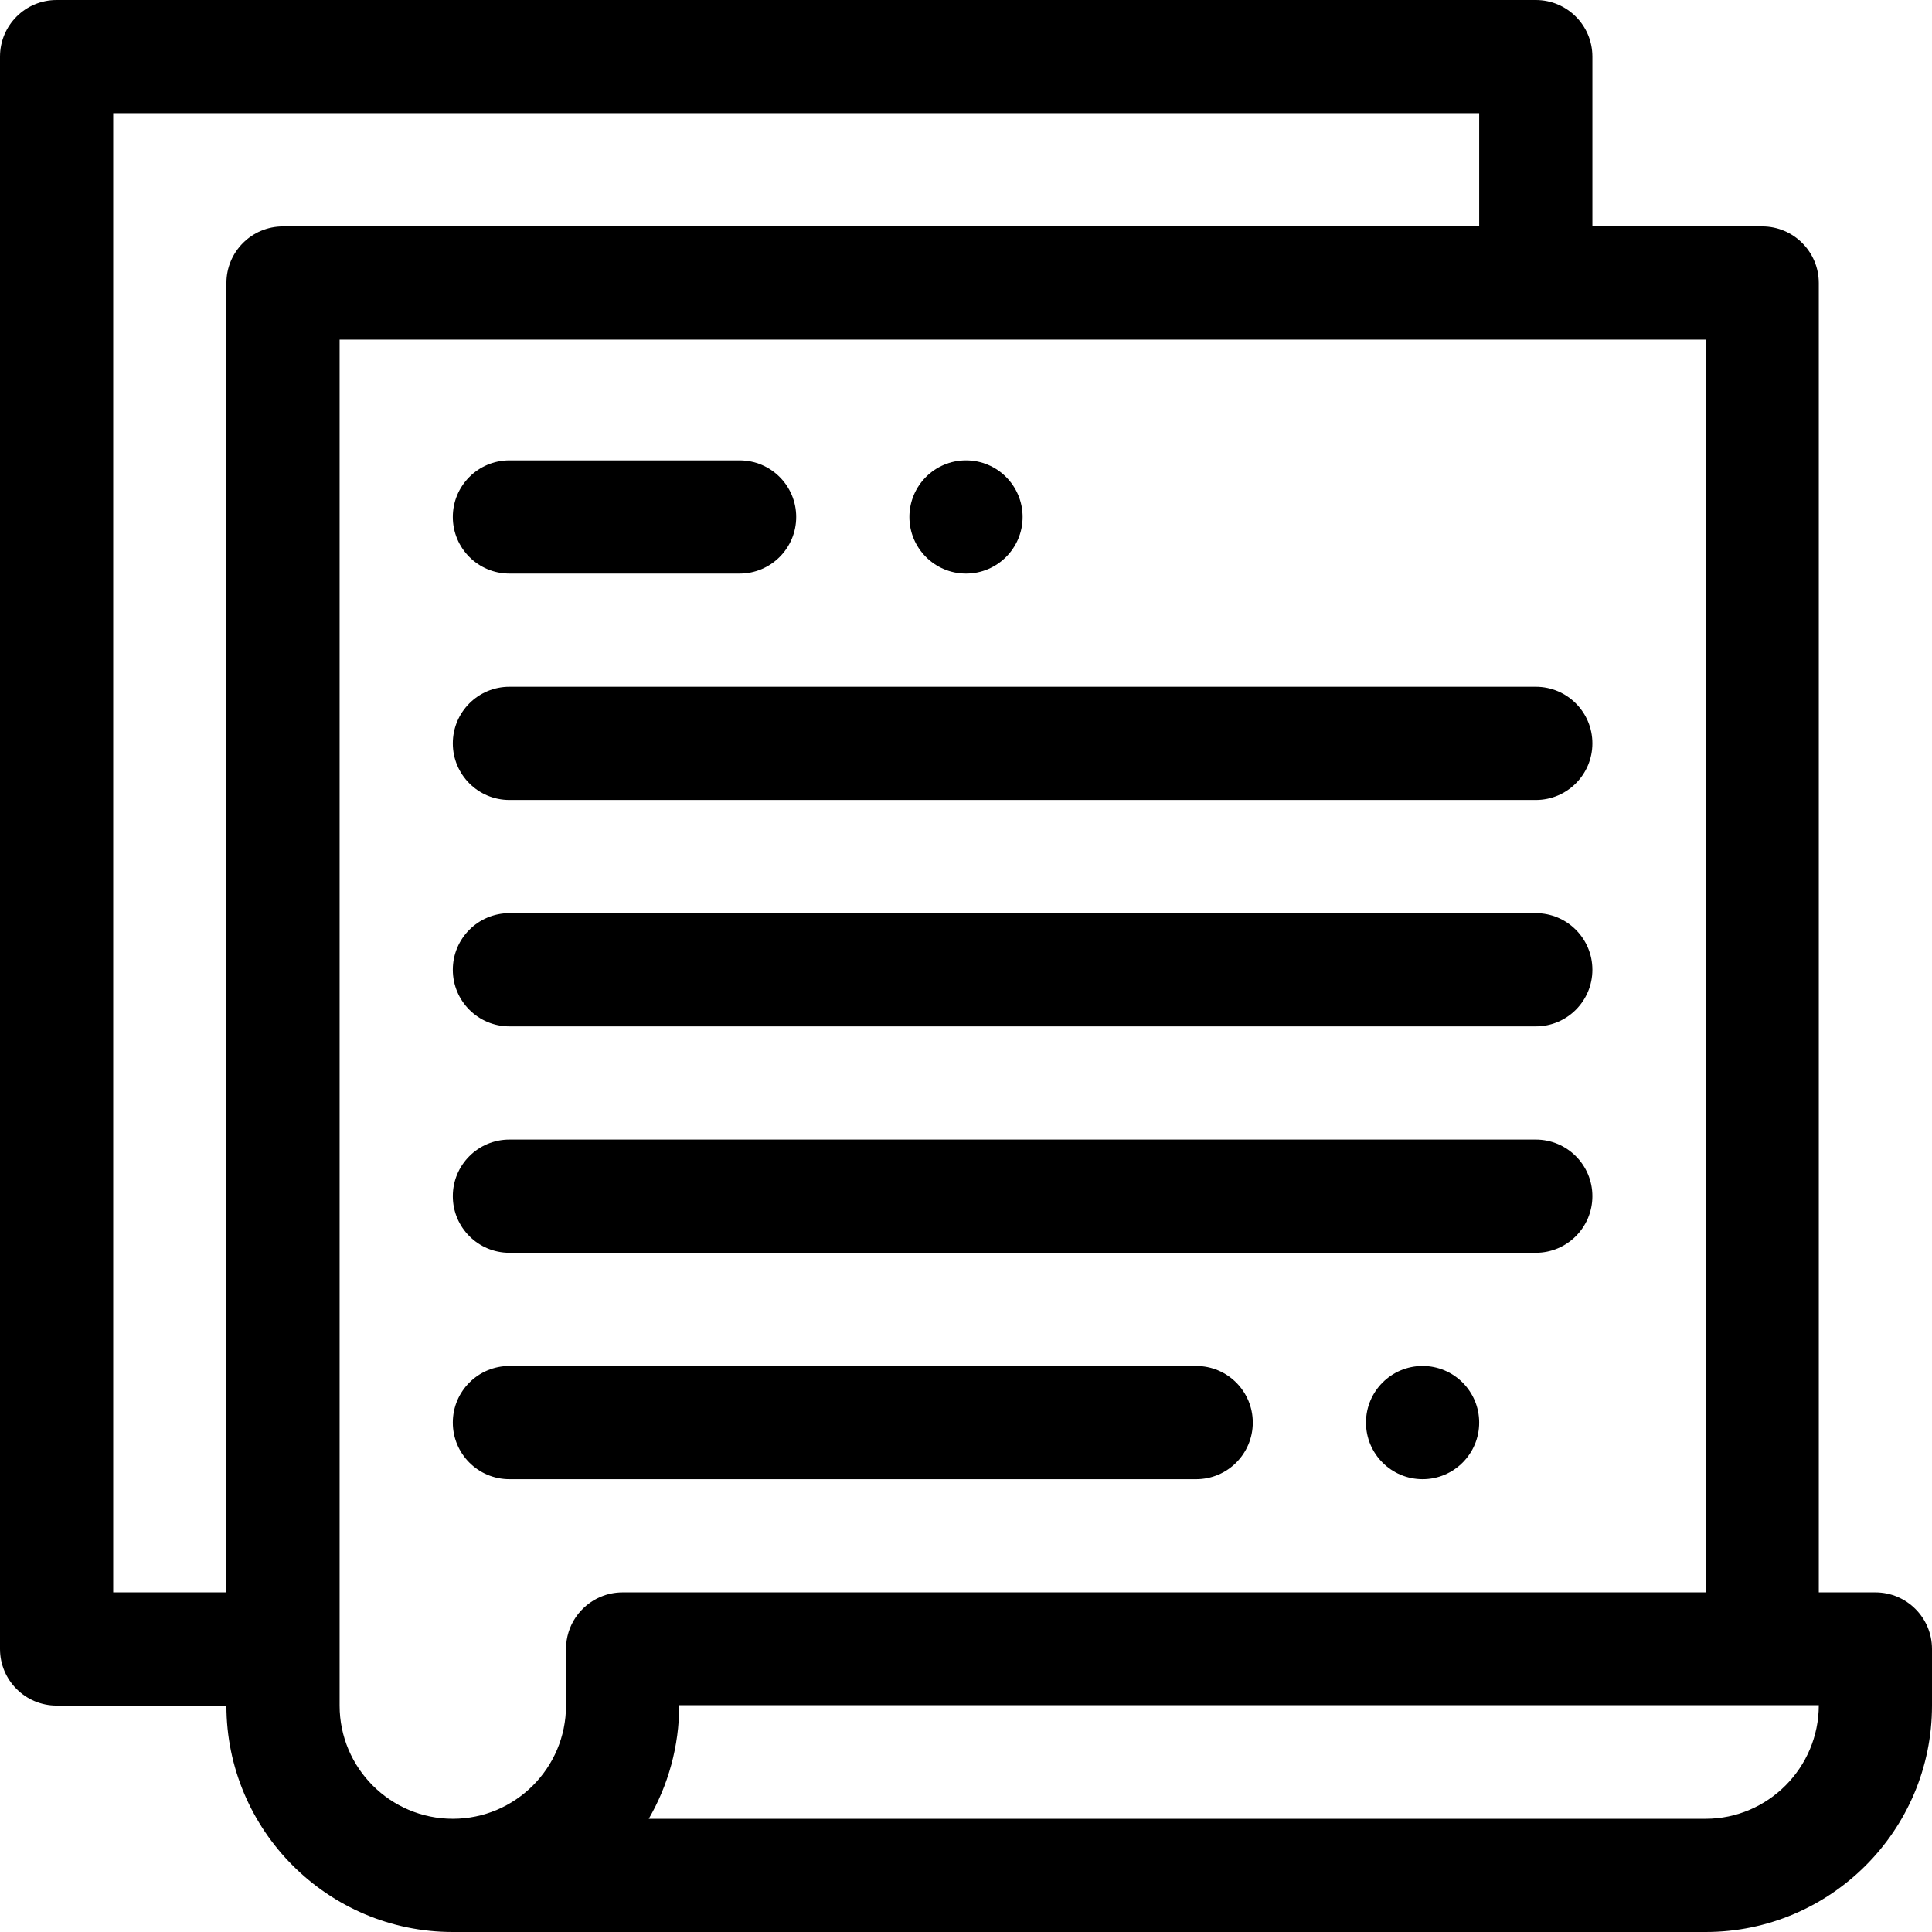<?xml version="1.0" encoding="iso-8859-1"?>
<!-- Generator: Adobe Illustrator 19.0.0, SVG Export Plug-In . SVG Version: 6.00 Build 0)  -->
<svg version="1.1" id="Capa_1" xmlns="http://www.w3.org/2000/svg" xmlns:xlink="http://www.w3.org/1999/xlink" x="0px" y="0px"
	 viewBox="0 0 512 512" style="enable-background:new 0 0 512 512;" xml:space="preserve">
<g>
	<g>
		<circle cx="256" cy="137" r="15"/>
	</g>
</g>
<g>
	<g>
		<circle cx="377" cy="377" r="15"/>
	</g>
</g>
<g>
	<g>
		<path d="M497,422h-15V75c0-8.284-6.716-15-15-15h-45V15c0-8.284-6.716-15-15-15H15C6.716,0,0,6.716,0,15v422
			c0,8.284,6.716,15,15,15h45c0,33.084,26.916,60,60,60h332c33.084,0,60-26.916,60-60v-15C512,428.716,505.284,422,497,422z M75,60
			c-8.284,0-15,6.716-15,15c0,7.137,0,339.52,0,347H30V30h362v30H75z M159.161,423.179C153.778,425.456,150,430.787,150,437v15
			c0,16.542-13.458,30-30,30s-30-13.458-30-30c0-2.854,0-351.918,0-362h362v332H165C162.929,422,160.956,422.42,159.161,423.179z
			 M452,482H171.928c5.123-8.833,8.072-19.175,8.072-30.1h302C482,468.442,468.542,482,452,482z"/>
	</g>
</g>
<g>
	<g>
		<path d="M196,122h-61c-8.284,0-15,6.716-15,15s6.716,15,15,15h61c8.284,0,15-6.716,15-15S204.284,122,196,122z"/>
	</g>
</g>
<g>
	<g>
		<path d="M407,182H135c-8.284,0-15,6.716-15,15s6.716,15,15,15h272c8.284,0,15-6.716,15-15S415.284,182,407,182z"/>
	</g>
</g>
<g>
	<g>
		<path d="M407,242H135c-8.284,0-15,6.716-15,15s6.716,15,15,15h272c8.284,0,15-6.716,15-15S415.284,242,407,242z"/>
	</g>
</g>
<g>
	<g>
		<path d="M407,302H135c-8.284,0-15,6.716-15,15s6.716,15,15,15h272c8.284,0,15-6.716,15-15S415.284,302,407,302z"/>
	</g>
</g>
<g>
	<g>
		<path d="M317,362H135c-8.284,0-15,6.716-15,15s6.716,15,15,15h182c8.284,0,15-6.716,15-15S325.284,362,317,362z"/>
	</g>
</g>
<g>
</g>
<g>
</g>
<g>
</g>
<g>
</g>
<g>
</g>
<g>
</g>
<g>
</g>
<g>
</g>
<g>
</g>
<g>
</g>
<g>
</g>
<g>
</g>
<g>
</g>
<g>
</g>
<g>
</g>
</svg>

